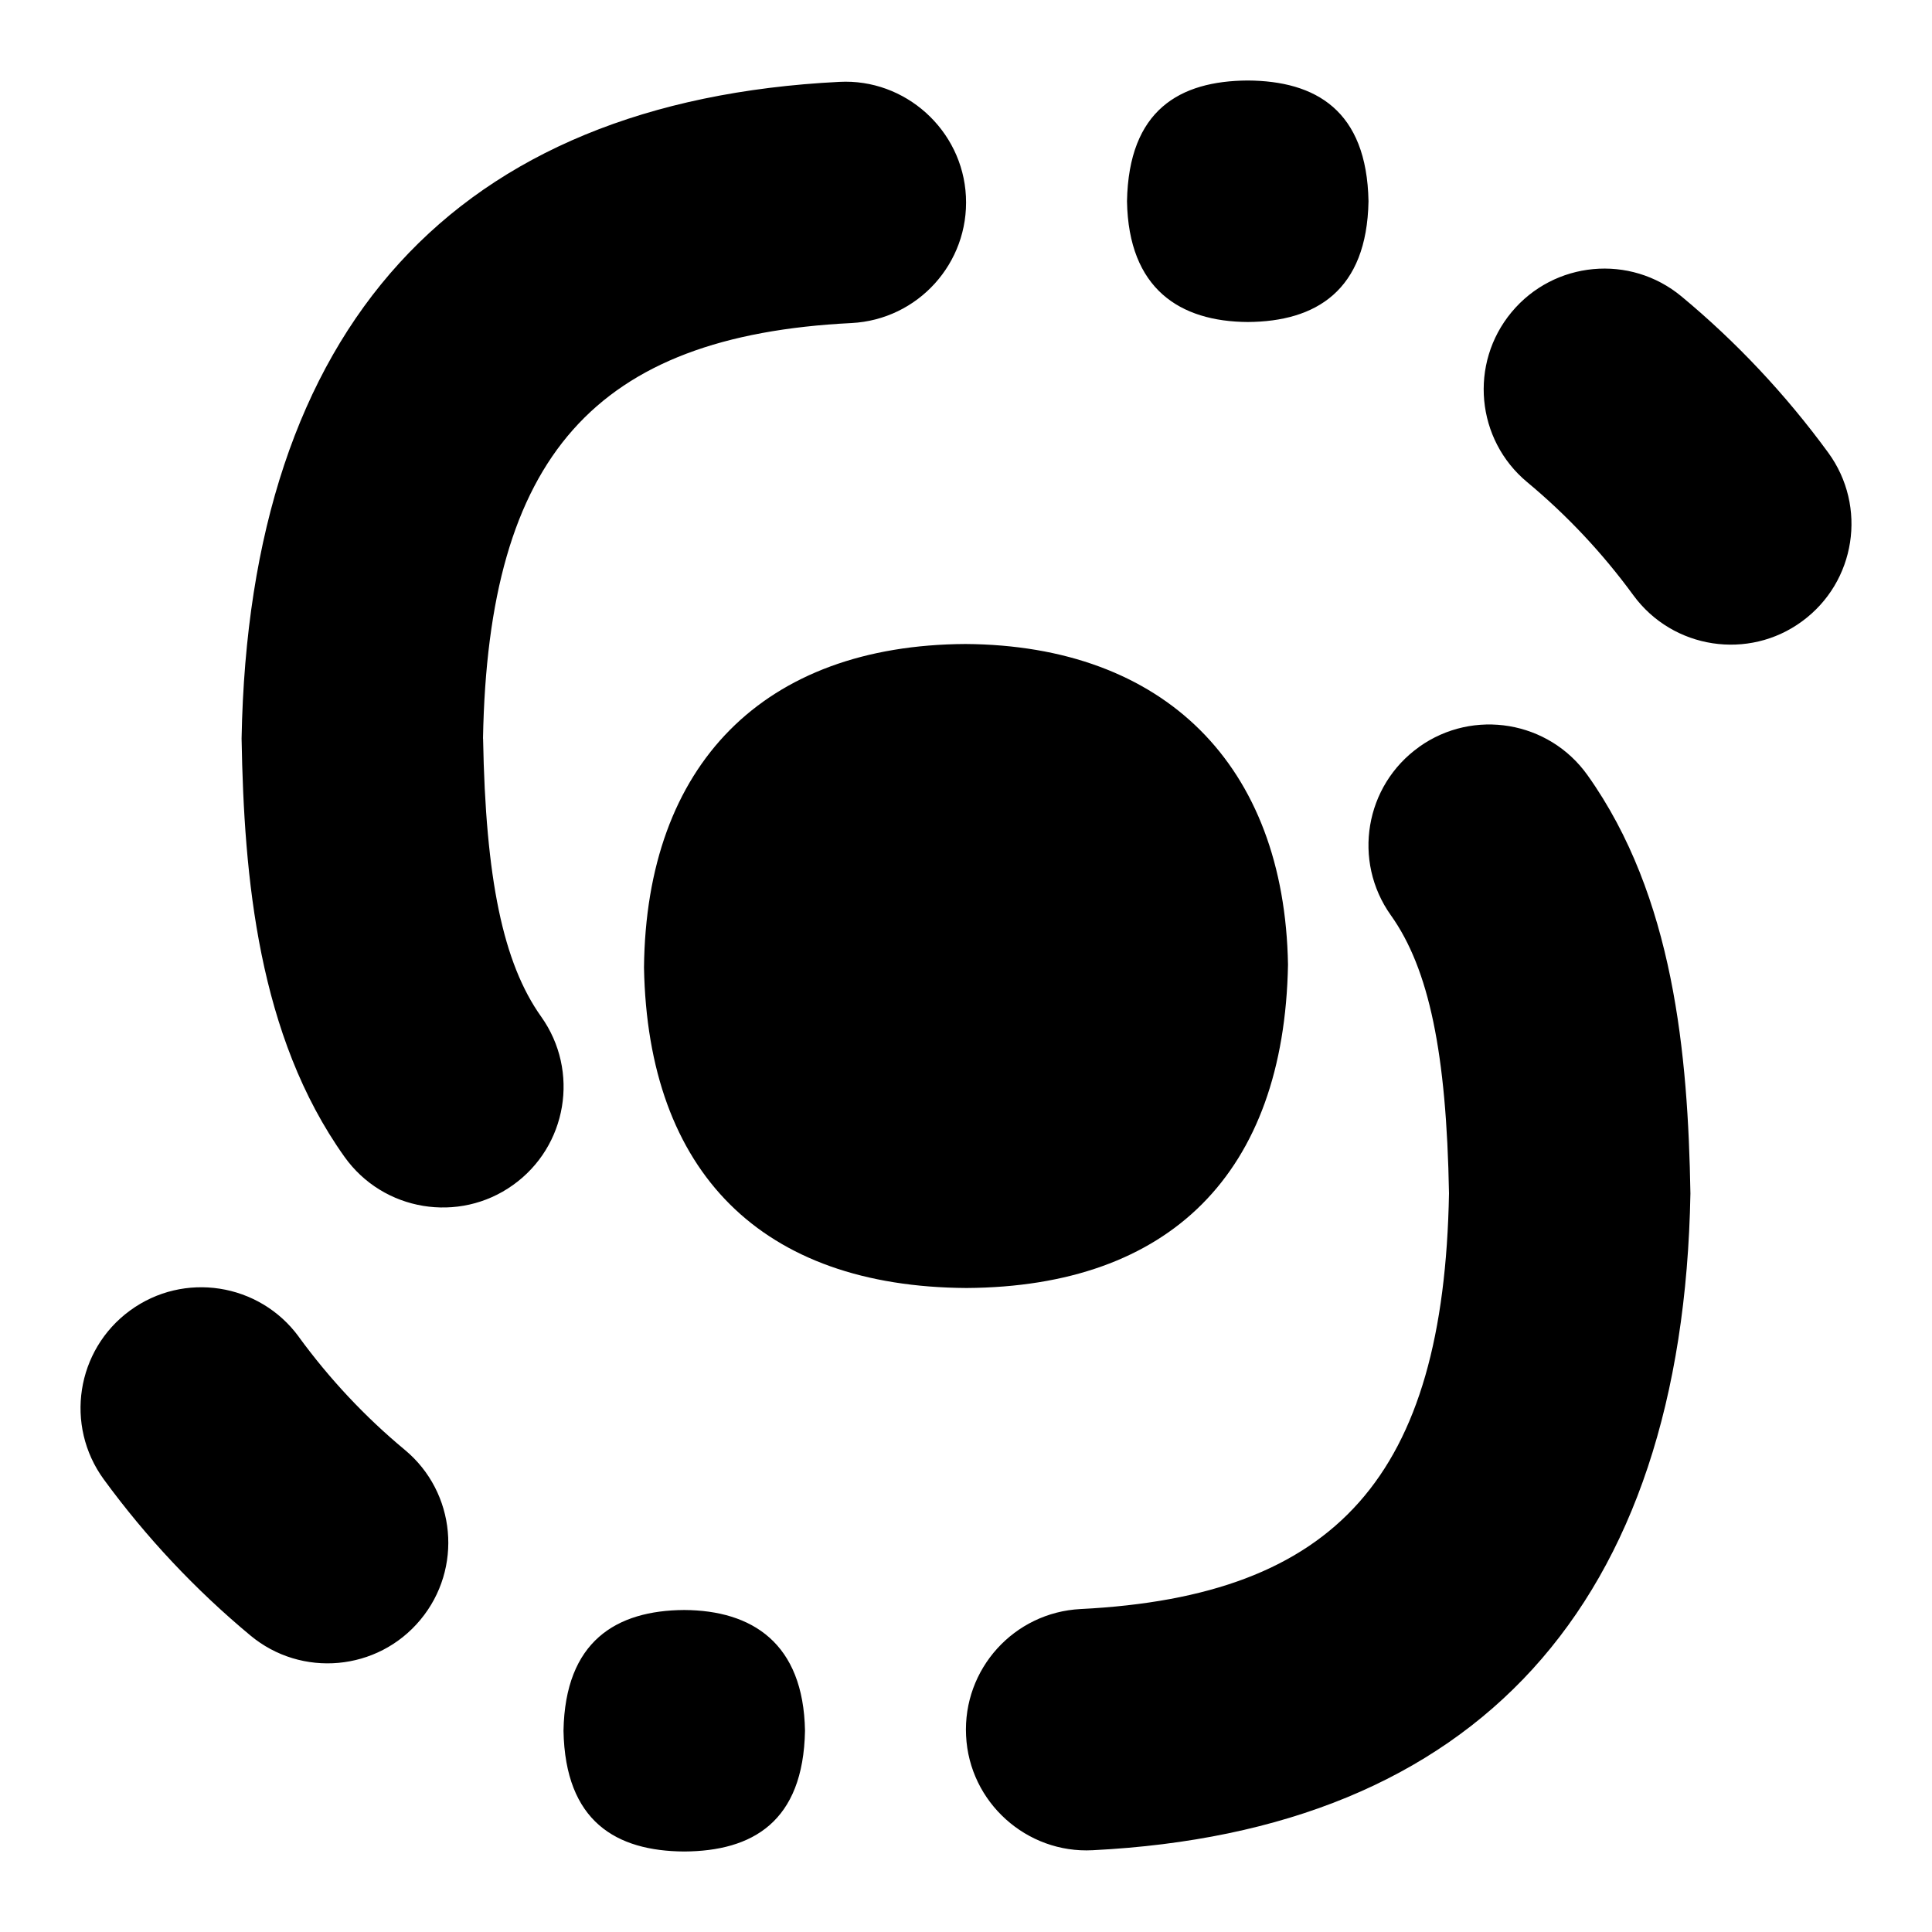 <svg id="Layer_1" viewBox="0 0 24 24" xmlns="http://www.w3.org/2000/svg" data-name="Layer 1"><path d="m16 11.983c-.047 2.588-1.465 4.002-3.994 4.017-2.541-.015-3.959-1.429-4.006-3.981.026-2.524 1.488-4.006 3.994-4.019 2.471.016 3.963 1.504 4.006 3.983zm-7.5 8.017c-.845.005-1.48.387-1.5 1.5.021 1.131.658 1.495 1.5 1.5.845-.005 1.479-.366 1.5-1.5-.019-1.09-.658-1.495-1.5-1.5zm9.13-10.722c-.675.48-.833 1.417-.352 2.092.475.667.691 1.716.722 3.455-.064 3.507-1.39 5.003-4.576 5.163-.828.042-1.464.746-1.423 1.573.039.829.754 1.467 1.573 1.423 4.765-.239 7.332-3.042 7.425-8.158-.03-1.724-.205-3.689-1.278-5.196-.48-.675-1.417-.833-2.092-.352zm-13.919 7.327c-.49-.668-1.428-.814-2.096-.325-.669.489-.814 1.428-.326 2.097.527.721 1.14 1.373 1.821 1.939.633.528 1.581.445 2.112-.194.53-.637.443-1.583-.194-2.112-.493-.409-.936-.882-1.317-1.404zm11.789-12.605c.845-.005 1.48-.387 1.5-1.5-.021-1.131-.658-1.495-1.5-1.5-.845.005-1.479.365-1.5 1.5.019 1.09.658 1.495 1.5 1.5zm-9.5 5.175c.064-3.506 1.39-5.002 4.576-5.162.828-.042 1.464-.746 1.423-1.573s-.756-1.467-1.573-1.423c-4.765.239-7.332 3.042-7.425 8.157.03 1.725.205 3.69 1.278 5.196.483.679 1.425.829 2.092.352.675-.48.832-1.417.352-2.092-.475-.667-.691-1.716-.722-3.455zm16.711-3.552c-.528-.722-1.141-1.375-1.822-1.94-.639-.531-1.584-.441-2.112.195-.529.637-.442 1.583.195 2.112.491.408.935.88 1.317 1.403.492.673 1.435.812 2.096.326.669-.489.814-1.428.326-2.096z"/></svg>